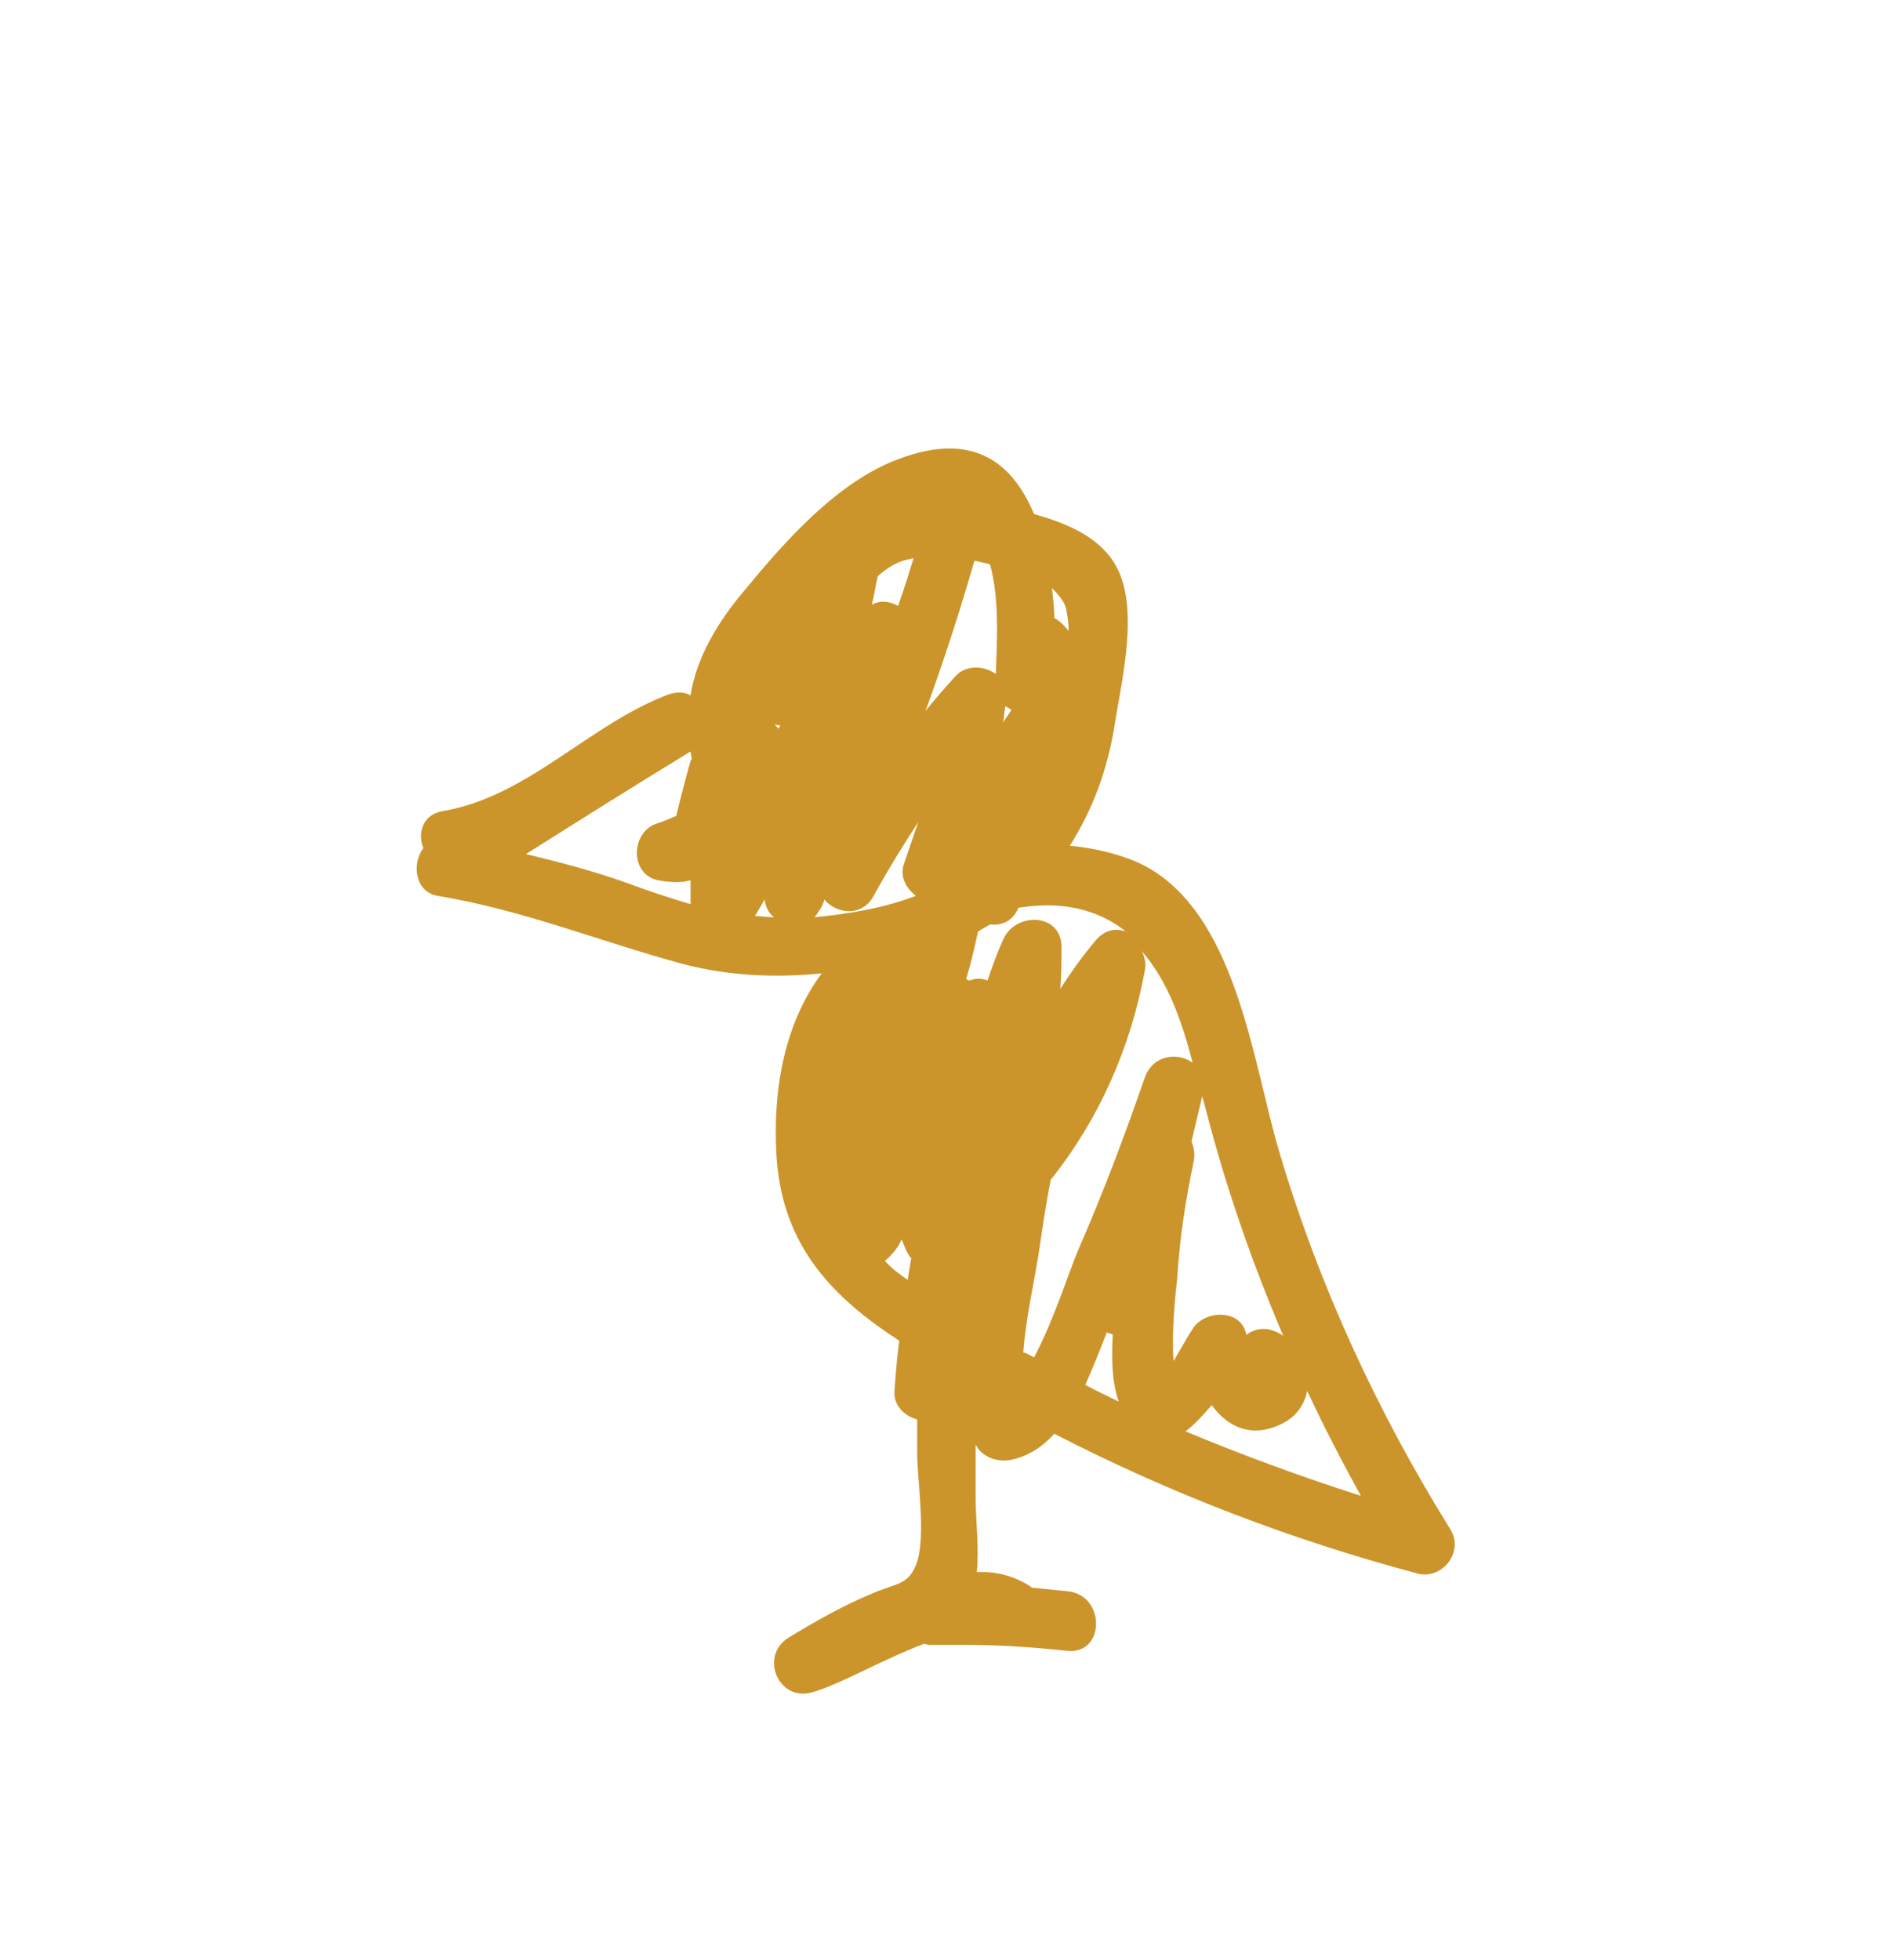 <?xml version="1.0" encoding="utf-8"?>
<!-- Generator: Adobe Illustrator 22.0.1, SVG Export Plug-In . SVG Version: 6.00 Build 0)  -->
<svg version="1.1" xmlns="http://www.w3.org/2000/svg" xmlns:xlink="http://www.w3.org/1999/xlink" x="0px" y="0px"
	 viewBox="0 0 158.3 164.3" enable-background="new 0 0 158.3 164.3" xml:space="preserve">
<g id="Layer_1">
</g>
<g id="lines">
</g>
<g id="circle">
</g>
<g id="Layer_3">
	<g>
		<path fill="#CB952B" d="M107.3,96.7c-2.3-7.6-3.6-20.6-11.9-24.4c-1.6-0.7-3.6-1.2-5.7-1.4c1.9-3,3.2-6.4,3.8-10.4
			c0.6-3.7,2-9.5,0.1-13c-1.3-2.4-4-3.6-6.9-4.4c-1.8-4.3-5.1-7-11.4-4.6c-5.1,1.9-9.5,6.9-12.8,10.9c-2.3,2.7-4.1,5.7-4.6,8.9
			c-0.5-0.3-1.1-0.3-1.8-0.1c-6.7,2.5-11.8,8.6-19,9.8c-1.7,0.3-2.1,1.9-1.6,3.1c-1,1.3-0.7,3.7,1.2,4c7.2,1.2,13.5,3.8,20.5,5.7
			c3.8,1,7.7,1.2,11.7,0.8c-3.2,4.3-4.1,9.9-3.8,15.2c0.4,7,4,11.4,9.7,15.2c0.2,0.1,0.4,0.3,0.6,0.4c-0.2,1.4-0.3,2.8-0.4,4.2
			c-0.1,1.2,0.8,2.1,1.9,2.4c0,0.9,0,1.9,0,2.8c0,2.3,0.8,7.2-0.1,9.4c-0.7,1.7-1.6,1.5-3.7,2.4c-2.4,1-4.7,2.3-7,3.7
			c-2.4,1.5-0.9,5.3,1.9,4.6c2.3-0.6,6-2.8,9.5-4.1c0.2,0.1,0.4,0.1,0.7,0.1c1,0,1.9,0,2.9,0c2.8,0,5.6,0.2,8.4,0.5
			c3.2,0.3,3.2-4.7,0-5c-1-0.1-2-0.2-3-0.3c0,0-0.1-0.1-0.1-0.1c-1.4-0.9-3-1.3-4.5-1.2c0.2-2.1-0.1-4.4-0.1-6.2c0-1.5,0-3,0-4.5
			c0.5,1,1.7,1.5,2.9,1.3c1.5-0.3,2.7-1.1,3.7-2.2c9.7,5,19.9,8.9,30.4,11.7c2.1,0.6,4-1.8,2.8-3.7
			C115.5,118.4,110.6,107.8,107.3,96.7z M101.6,117.8c1.3,1.8,3.3,2.8,5.8,1.6c1.3-0.6,2-1.7,2.2-2.8c1.4,3,2.9,5.9,4.5,8.8
			c-5-1.6-9.9-3.4-14.7-5.4C100.2,119.4,100.9,118.6,101.6,117.8z M107.6,112c-0.1-0.1-0.3-0.2-0.5-0.3c-1-0.5-1.9-0.3-2.6,0.2
			c-0.4-2.2-3.5-2.1-4.5-0.5c-0.4,0.6-1,1.7-1.6,2.7c-0.2-2.4,0.2-6.1,0.3-6.9c0.2-3.3,0.7-6.6,1.4-9.9c0.1-0.6,0-1.1-0.2-1.6
			c0.3-1.3,0.6-2.5,0.9-3.8c0.1,0.4,0.2,0.7,0.3,1.1C102.8,99.6,105,105.9,107.6,112z M100,89.1c-1.2-0.9-3.3-0.7-4,1.2
			c-1.7,4.9-3.5,9.7-5.6,14.5c-0.7,1.6-2,5.8-3.7,9c-0.2-0.1-0.5-0.3-0.8-0.4c0,0-0.1,0-0.1,0c0.2-2.9,0.9-5.8,1.3-8.4
			c0.3-2,0.6-4.1,1-6.1c4-5,6.7-11,7.9-17.6c0.1-0.5,0-1.1-0.3-1.6C97.9,82.2,99.1,85.6,100,89.1z M84.3,59.2
			c0.2,0.1,0.3,0.2,0.5,0.3c-0.2,0.4-0.5,0.7-0.7,1.1C84.2,60.1,84.2,59.6,84.3,59.2z M91.9,78.8c-1.1,1.3-2.1,2.7-3,4.1
			c0.1-1.1,0.1-2.2,0.1-3.4c0.1-3-3.9-3.1-4.9-0.7c-0.5,1.1-0.9,2.2-1.3,3.4c-0.5-0.2-1-0.2-1.5,0c-0.1,0-0.2-0.1-0.3-0.1
			c0.4-1.3,0.7-2.6,1-4c0.3-0.2,0.7-0.4,1-0.6c0.9,0.1,1.8-0.2,2.3-1.2c0-0.1,0.1-0.1,0.1-0.2c0.7-0.1,1.5-0.2,2.4-0.2
			c2.8,0,5,0.9,6.6,2.2C93.6,77.8,92.7,77.9,91.9,78.8z M83.5,56.5c-1-0.7-2.5-0.8-3.4,0.2c-0.9,1-1.7,1.9-2.5,2.9
			c1.5-4.1,2.9-8.4,4.1-12.6c0.4,0.1,0.9,0.2,1.3,0.3C83.8,50.1,83.6,53.6,83.5,56.5z M65,60.7c0.1,0.1,0.2,0.1,0.4,0.1
			c0,0.1-0.1,0.2-0.1,0.3c-0.1-0.1-0.2-0.2-0.3-0.3C65,60.9,65,60.8,65,60.7z M75.3,50.8c-0.7-0.4-1.5-0.5-2.2-0.1
			c0.2-0.8,0.3-1.6,0.5-2.4c0.8-0.7,1.6-1.2,2.5-1.4c0.2,0,0.3-0.1,0.5-0.1C76.2,48.1,75.8,49.4,75.3,50.8z M64.1,75.4
			c0.1,0.7,0.4,1.2,0.8,1.5c-0.5,0-1.1-0.1-1.6-0.1C63.6,76.3,63.9,75.8,64.1,75.4z M69,75.8c0-0.1,0.1-0.2,0.1-0.4
			c1,1.2,3.1,1.5,4.1-0.2c1.2-2.2,2.5-4.3,3.8-6.3c-0.4,1.2-0.8,2.3-1.2,3.5c-0.4,1.1,0.2,2.1,1,2.7c-2.6,1-5.5,1.5-8.5,1.8
			C68.6,76.5,68.8,76.2,69,75.8z M89.4,51.1c0.1,0.5,0.2,1.2,0.2,1.8c-0.3-0.4-0.7-0.8-1.2-1.1c0-0.8-0.1-1.6-0.2-2.5
			C88.8,49.9,89.3,50.5,89.4,51.1z M52.5,74c-2.8-1-5.5-1.7-8.4-2.4c4.6-2.9,9.2-5.8,13.8-8.6c0,0.2,0.1,0.4,0.1,0.6
			c0,0.1-0.1,0.1-0.1,0.2c-0.1,0.3-0.9,3.3-1.2,4.6c-0.5,0.2-0.9,0.4-1.5,0.6c-2.3,0.6-2.5,4.3,0,4.8c1.1,0.2,2,0.2,2.7,0
			c0,0.7,0,1.3,0,2C56.2,75.3,54.4,74.7,52.5,74z M74.2,105.7c0.6-0.5,1.1-1.1,1.4-1.8c0.2,0.5,0.4,1.1,0.8,1.6
			c-0.1,0.6-0.2,1.2-0.3,1.8C75.4,106.8,74.7,106.3,74.2,105.7z M92.8,111.7c0.2,0.1,0.4,0.1,0.5,0.2c-0.1,1.9-0.1,3.9,0.5,5.6
			c-1-0.5-1.9-0.9-2.8-1.4C91.7,114.5,92.3,113,92.8,111.7z"/>
	</g>
</g>
</svg>
